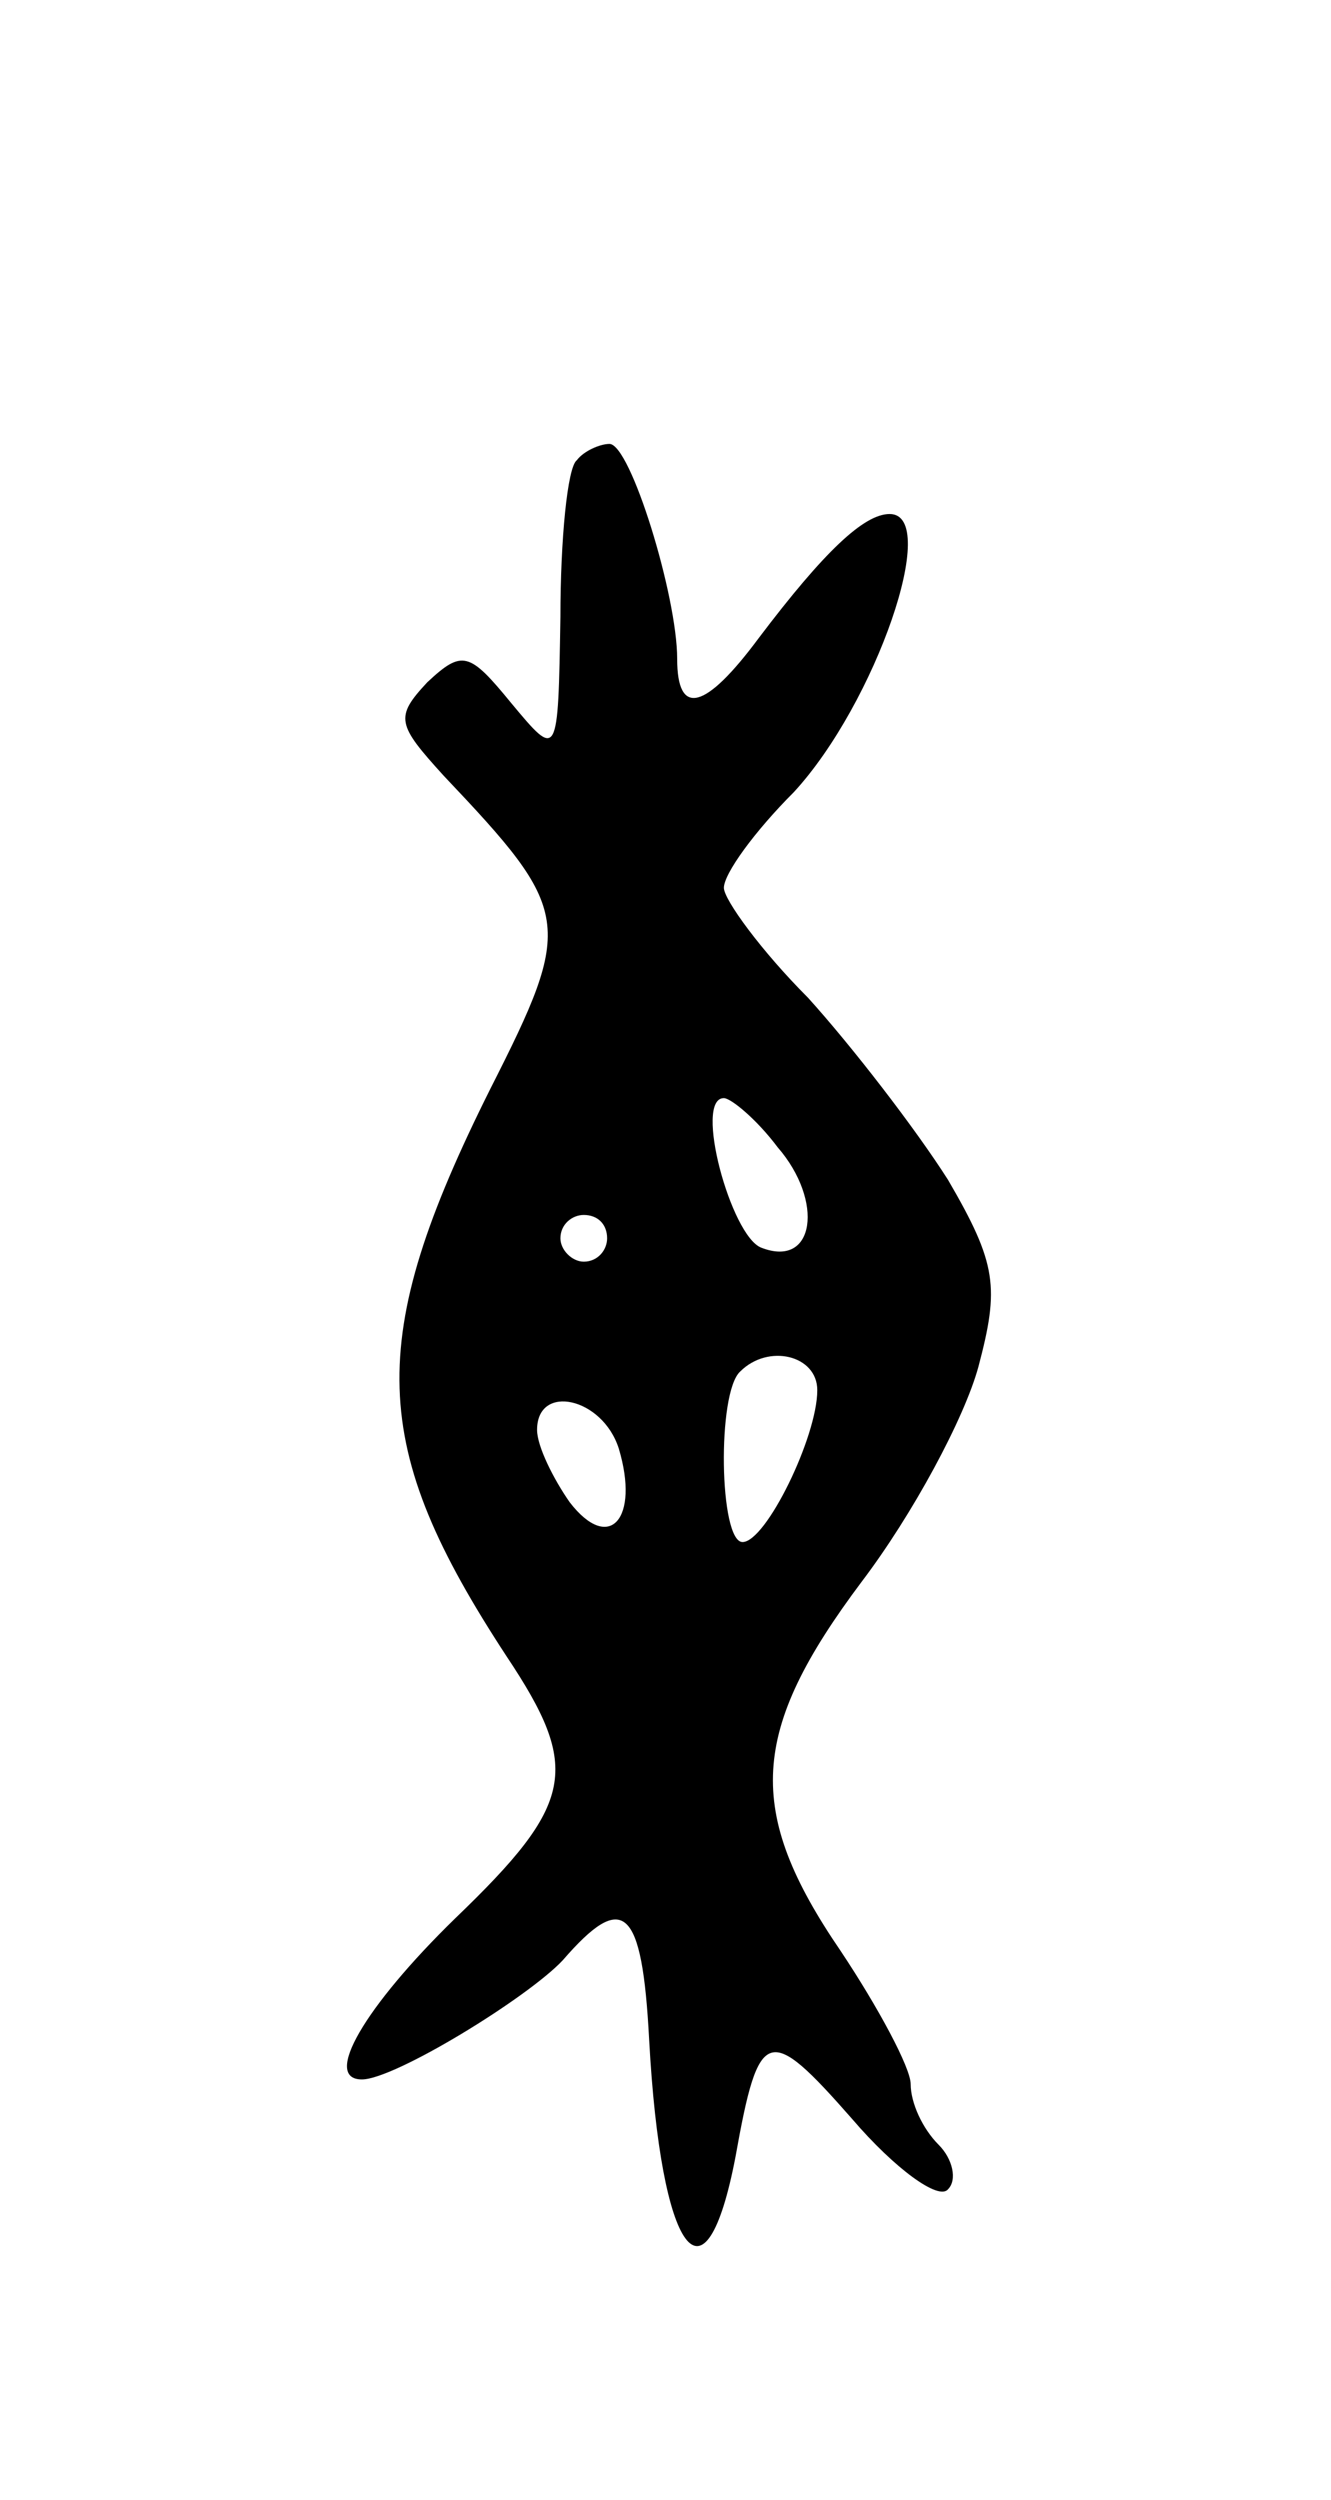 <svg version="1.0" xmlns="http://www.w3.org/2000/svg"
 width="57pt" height="107pt" viewBox="0 0 57 107"
 preserveAspectRatio="xMidYMid meet">
<g transform="translate(0,107) scale(0.1,-0.1)"
fill="#000000" stroke="none">
<path d="M247 873 c-4 -3 -7 -34 -7 -67 -1 -61 -1 -61 -21 -37 -18 22 -21 23
-36 9 -14 -15 -13 -18 7 -40 55 -58 56 -63 20 -134 -54 -108 -52 -153 7 -243
32 -48 29 -63 -22 -112 -39 -38 -57 -69 -40 -69 14 0 71 35 86 51 26 30 34 23
37 -34 5 -92 24 -118 37 -50 10 56 14 57 50 16 18 -21 37 -35 41 -30 4 4 2 13
-4 19 -7 7 -12 18 -12 26 0 7 -14 33 -30 57 -41 60 -39 94 9 158 22 29 44 70
50 92 9 34 8 44 -13 80 -14 22 -41 57 -60 78 -20 20 -36 42 -36 47 0 6 13 24
30 41 35 38 63 119 41 119 -11 0 -28 -16 -56 -53 -23 -31 -35 -34 -35 -9 0 27
-20 92 -29 92 -4 0 -11 -3 -14 -7z m86 -294 c20 -23 16 -52 -7 -43 -13 5 -29
64 -16 64 3 0 14 -9 23 -21z m-73 -39 c0 -5 -4 -10 -10 -10 -5 0 -10 5 -10 10
0 6 5 10 10 10 6 0 10 -4 10 -10z m90 -65 c0 -20 -22 -65 -32 -65 -10 0 -11
64 -1 73 12 12 33 7 33 -8z m-85 -25 c9 -30 -4 -45 -21 -23 -7 10 -14 24 -14
31 0 20 28 14 35 -8z"/>
</g>
</svg>
